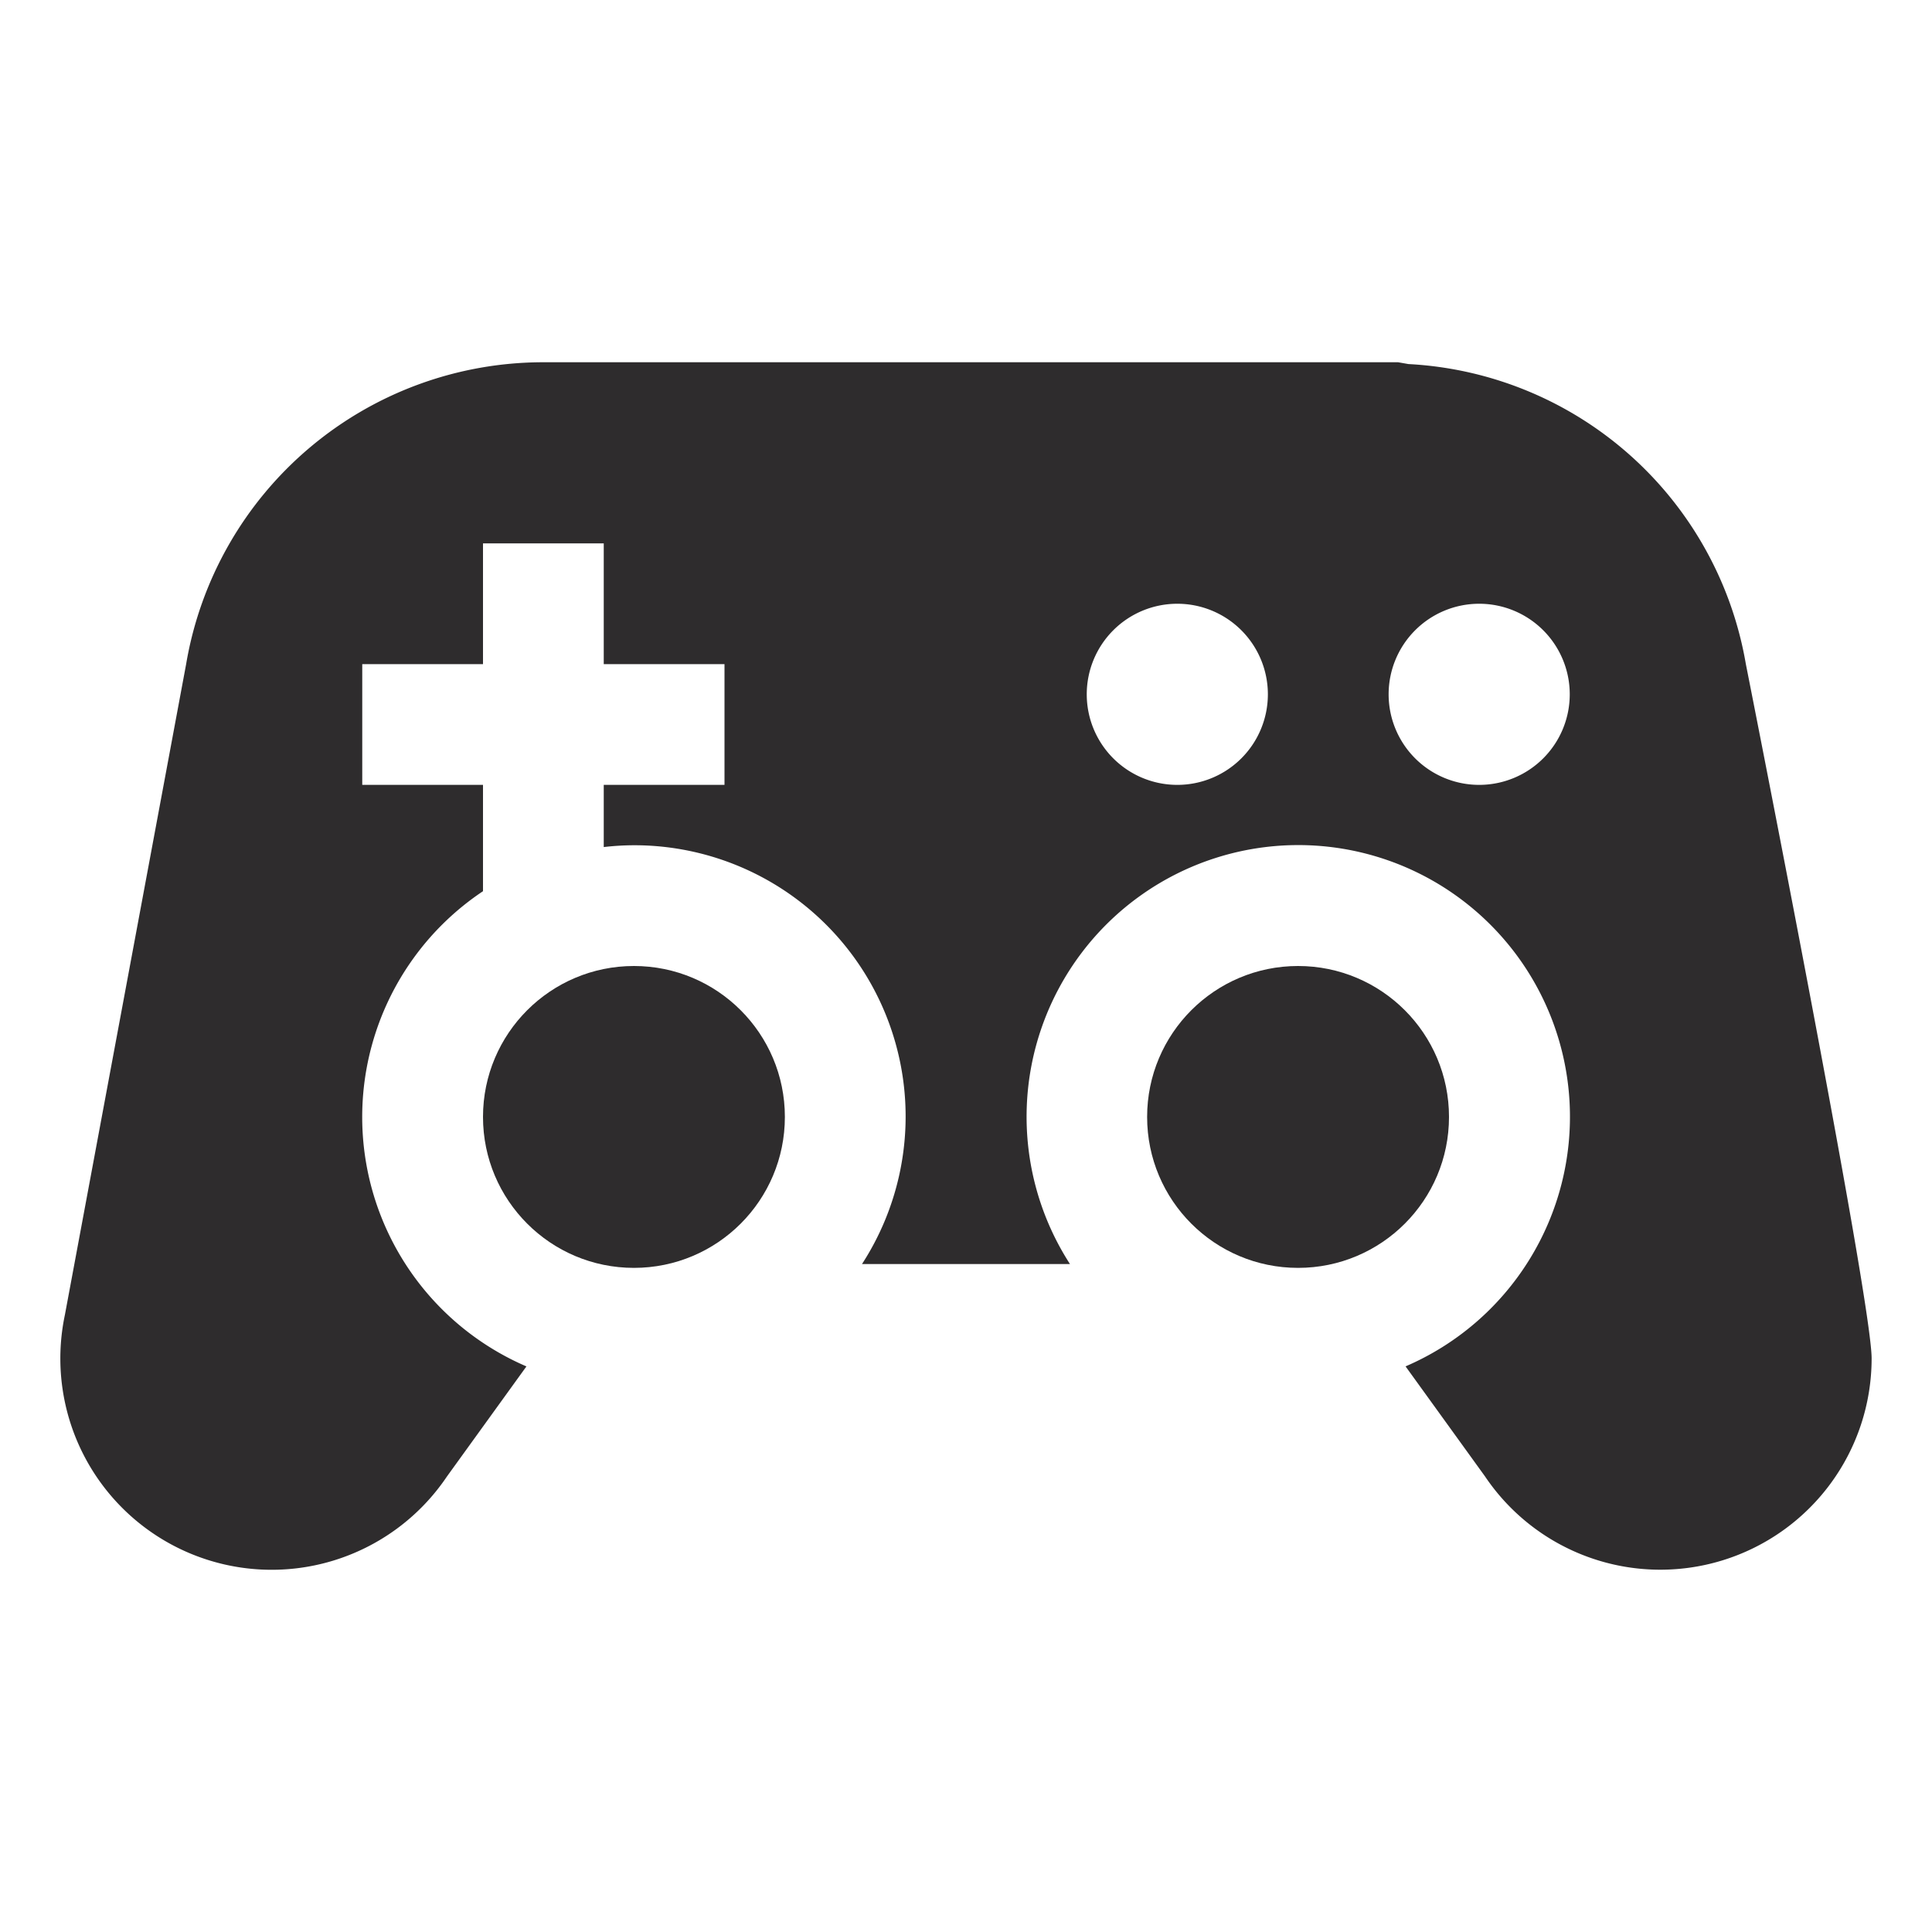 <svg viewBox="0 0 64 64" xmlns="http://www.w3.org/2000/svg"><g fill="#2e2c2d"><circle cx="21" cy="37" r="5"/><circle cx="43" cy="37" r="5"/><path d="m57.834 22a11.977 11.977 0 0 0 -11.178-9.94l-.344-.06h-28.312a12 12 0 0 0 -11.834 10l-4.016 21.555a7 7 0 0 0 12.656 5.355l2.633-3.646a8.993 8.993 0 0 1 -1.439-15.742v-3.522h-4v-4h4v-4h4v4h4v4h-4v2.06a8.85 8.85 0 0 1 1-.06 8.986 8.986 0 0 1 7.555 13.873h6.889a9 9 0 1 1 11.117 3.39l2.633 3.646a7 7 0 0 0 12.806-3.909c0-2-4.166-23-4.166-23zm-18.834 4a3 3 0 1 1 3-3 3 3 0 0 1 -3 3zm10 0a3 3 0 1 1 3-3 3 3 0 0 1 -3 3z"/></g></svg>